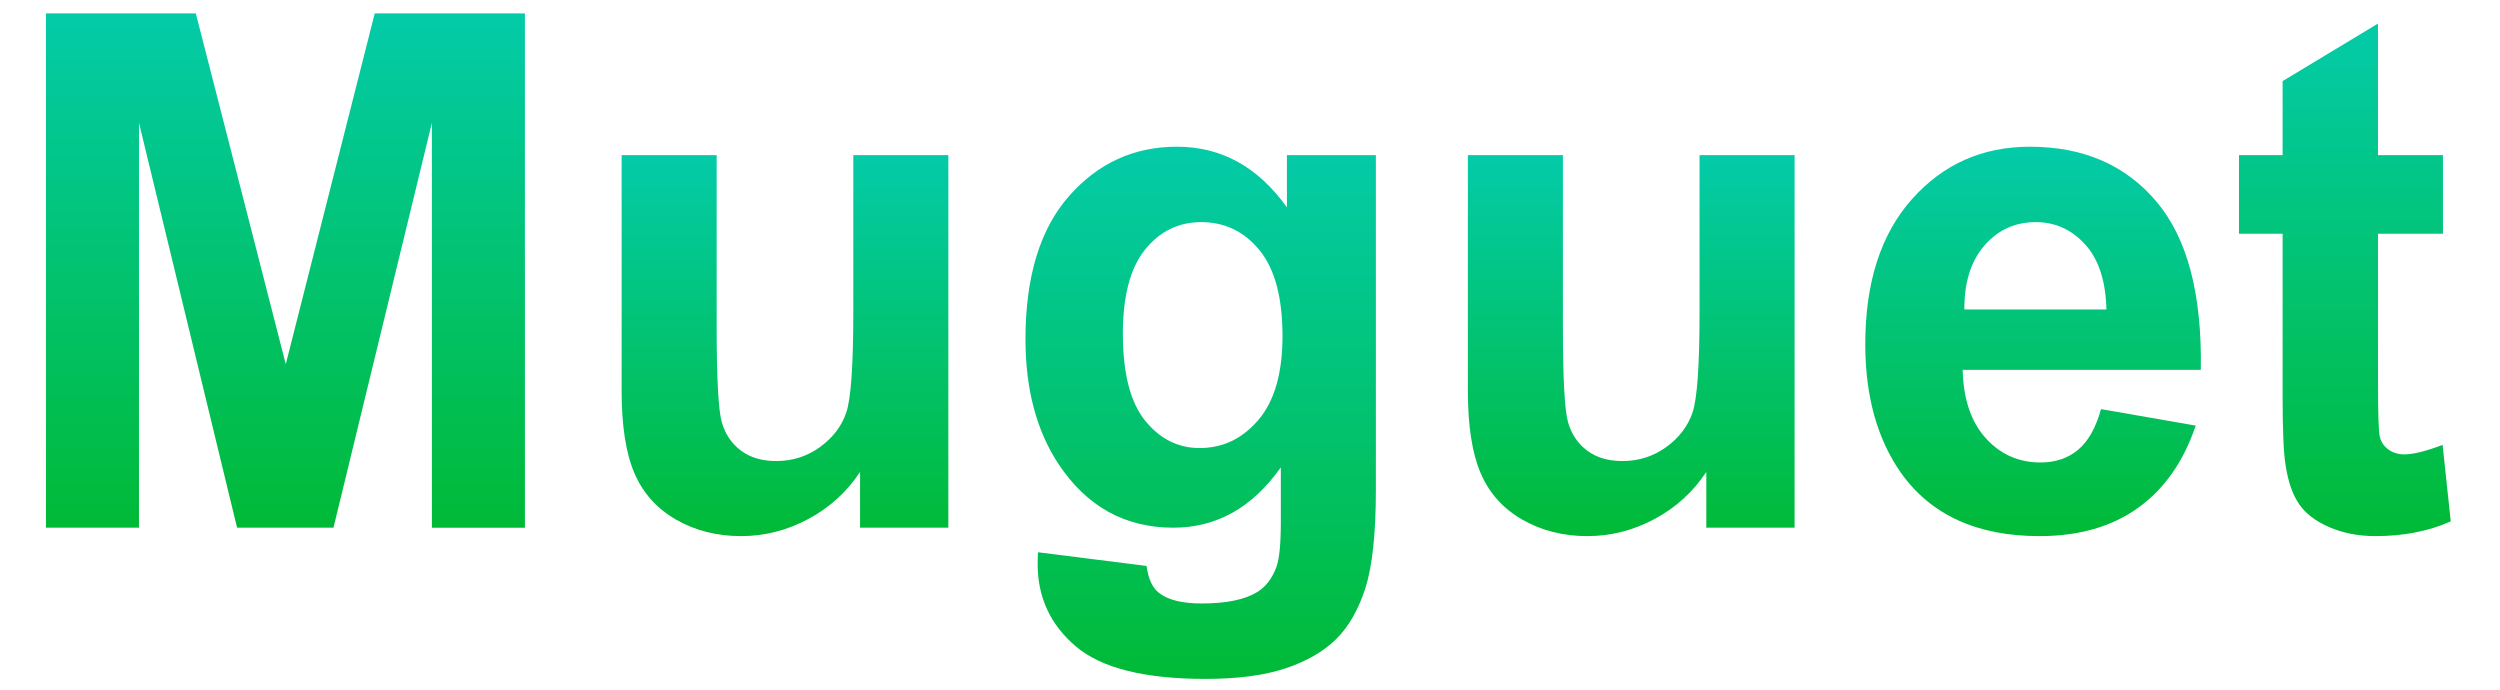 <?xml version="1.0" encoding="iso-8859-1"?>
<!-- Generator: Adobe Illustrator 23.0.0, SVG Export Plug-In . SVG Version: 6.00 Build 0)  -->
<svg version="1.1" id="muguet_1" xmlns="http://www.w3.org/2000/svg" xmlns:xlink="http://www.w3.org/1999/xlink" x="0px" y="0px"
	 viewBox="0 0 214.235 59.157" style="enable-background:new 0 0 214.235 59.157;" xml:space="preserve">
<g>
	
		<linearGradient id="SVGID_1_" gradientUnits="userSpaceOnUse" x1="24.46" y1="13.577" x2="24.46" y2="57.65" gradientTransform="matrix(1 0 0 -1 0 58.798)">
		<stop  offset="0" style="stop-color:#00BA36"/>
		<stop  offset="0.174" style="stop-color:#01BD4B"/>
		<stop  offset="1" style="stop-color:#03CBA9"/>
	</linearGradient>
	<path style="fill:url(#SVGID_1_);" d="M3.94,45.22V1.148h12.84l7.709,30.064l7.623-30.064h12.869v44.073h-7.97V10.527L28.577,45.22
		h-8.261L11.91,10.527V45.22H3.94z"/>
	
		<linearGradient id="SVGID_2_" gradientUnits="userSpaceOnUse" x1="67.269" y1="12.856" x2="67.269" y2="45.505" gradientTransform="matrix(1 0 0 -1 0 58.798)">
		<stop  offset="0" style="stop-color:#00BA36"/>
		<stop  offset="0.174" style="stop-color:#01BD4B"/>
		<stop  offset="1" style="stop-color:#03CBA9"/>
	</linearGradient>
	<path style="fill:url(#SVGID_2_);" d="M73.703,45.22v-4.78c-1.121,1.704-2.594,3.047-4.42,4.028
		c-1.826,0.982-3.753,1.474-5.782,1.474c-2.068,0-3.923-0.472-5.565-1.413c-1.643-0.941-2.831-2.265-3.565-3.969
		c-0.734-1.703-1.101-4.059-1.101-7.064V13.293h8.144v14.671c0,4.49,0.149,7.241,0.449,8.252c0.299,1.013,0.845,1.814,1.638,2.405
		c0.792,0.591,1.797,0.887,3.014,0.887c1.392,0,2.638-0.396,3.739-1.188s1.854-1.773,2.26-2.946
		c0.406-1.173,0.609-4.044,0.609-8.613V13.293h8.145V45.22H73.703z"/>
	
		<linearGradient id="SVGID_3_" gradientUnits="userSpaceOnUse" x1="102.89" y1="0.621" x2="102.89" y2="46.227" gradientTransform="matrix(1 0 0 -1 0 58.798)">
		<stop  offset="0" style="stop-color:#00BA36"/>
		<stop  offset="0.174" style="stop-color:#01BD4B"/>
		<stop  offset="1" style="stop-color:#03CBA9"/>
	</linearGradient>
	<path style="fill:url(#SVGID_3_);" d="M88.948,47.325l9.304,1.173c0.155,1.122,0.512,1.894,1.073,2.314
		c0.772,0.602,1.99,0.902,3.652,0.902c2.125,0,3.719-0.331,4.782-0.992c0.715-0.441,1.255-1.153,1.623-2.135
		c0.252-0.702,0.377-1.994,0.377-3.878v-4.66c-2.434,3.447-5.506,5.171-9.216,5.171c-4.135,0-7.411-1.813-9.826-5.441
		c-1.894-2.866-2.84-6.434-2.84-10.703c0-5.351,1.241-9.44,3.725-12.266c2.482-2.826,5.569-4.239,9.26-4.239
		c3.806,0,6.946,1.733,9.419,5.201v-4.479h7.623v28.65c0,3.769-0.299,6.584-0.898,8.448s-1.439,3.326-2.521,4.39
		c-1.082,1.062-2.527,1.894-4.332,2.495c-1.808,0.601-4.093,0.901-6.855,0.901c-5.217,0-8.917-0.927-11.101-2.78
		c-2.184-1.854-3.275-4.204-3.275-7.05C88.92,48.066,88.929,47.725,88.948,47.325z M96.223,28.595c0,3.388,0.633,5.867,1.898,7.44
		c1.266,1.574,2.826,2.36,4.681,2.36c1.99,0,3.671-0.807,5.043-2.42c1.372-1.613,2.057-4.003,2.057-7.17
		c0-3.307-0.656-5.762-1.97-7.365s-2.976-2.405-4.985-2.405c-1.952,0-3.56,0.787-4.826,2.36
		C96.856,22.969,96.223,25.369,96.223,28.595z"/>
	
		<linearGradient id="SVGID_4_" gradientUnits="userSpaceOnUse" x1="139.786" y1="12.856" x2="139.786" y2="45.505" gradientTransform="matrix(1 0 0 -1 0 58.798)">
		<stop  offset="0" style="stop-color:#00BA36"/>
		<stop  offset="0.174" style="stop-color:#01BD4B"/>
		<stop  offset="1" style="stop-color:#03CBA9"/>
	</linearGradient>
	<path style="fill:url(#SVGID_4_);" d="M146.22,45.22v-4.78c-1.121,1.704-2.595,3.047-4.42,4.028
		c-1.826,0.982-3.754,1.474-5.782,1.474c-2.068,0-3.923-0.472-5.565-1.413s-2.831-2.265-3.564-3.969
		c-0.735-1.703-1.102-4.059-1.102-7.064V13.293h8.145v14.671c0,4.49,0.149,7.241,0.449,8.252c0.299,1.013,0.845,1.814,1.638,2.405
		c0.792,0.591,1.797,0.887,3.014,0.887c1.392,0,2.638-0.396,3.739-1.188s1.854-1.773,2.261-2.946
		c0.405-1.173,0.608-4.044,0.608-8.613V13.293h8.145V45.22H146.22z"/>
	
		<linearGradient id="SVGID_5_" gradientUnits="userSpaceOnUse" x1="174.222" y1="12.856" x2="174.222" y2="46.225" gradientTransform="matrix(1 0 0 -1 0 58.798)">
		<stop  offset="0" style="stop-color:#00BA36"/>
		<stop  offset="0.174" style="stop-color:#01BD4B"/>
		<stop  offset="1" style="stop-color:#03CBA9"/>
	</linearGradient>
	<path style="fill:url(#SVGID_5_);" d="M180.045,35.059l8.115,1.413c-1.044,3.086-2.691,5.437-4.942,7.05s-5.067,2.42-8.448,2.42
		c-5.353,0-9.313-1.813-11.884-5.441c-2.028-2.906-3.043-6.573-3.043-11.003c0-5.291,1.333-9.435,4-12.431
		c2.666-2.996,6.038-4.494,10.115-4.494c4.579,0,8.192,1.568,10.84,4.705c2.646,3.137,3.913,7.942,3.797,14.416h-20.404
		c0.058,2.506,0.715,4.454,1.971,5.848c1.256,1.393,2.821,2.089,4.695,2.089c1.275,0,2.348-0.36,3.217-1.082
		C178.943,37.825,179.599,36.663,180.045,35.059z M180.508,26.521c-0.058-2.445-0.666-4.304-1.825-5.577
		c-1.16-1.272-2.57-1.909-4.232-1.909c-1.777,0-3.246,0.672-4.405,2.014c-1.159,1.343-1.729,3.167-1.71,5.472H180.508z"/>
	
		<linearGradient id="SVGID_6_" gradientUnits="userSpaceOnUse" x1="200.939" y1="12.856" x2="200.939" y2="56.778" gradientTransform="matrix(1 0 0 -1 0 58.798)">
		<stop  offset="0" style="stop-color:#00BA36"/>
		<stop  offset="0.174" style="stop-color:#01BD4B"/>
		<stop  offset="1" style="stop-color:#03CBA9"/>
	</linearGradient>
	<path style="fill:url(#SVGID_6_);" d="M209.346,13.293v6.734h-5.565v12.867c0,2.605,0.053,4.124,0.159,4.555
		c0.106,0.432,0.349,0.787,0.725,1.067c0.377,0.281,0.836,0.421,1.377,0.421c0.754,0,1.845-0.271,3.275-0.812l0.695,6.554
		c-1.894,0.842-4.038,1.263-6.435,1.263c-1.468,0-2.792-0.256-3.971-0.767c-1.179-0.512-2.043-1.173-2.594-1.984
		s-0.933-1.909-1.145-3.292c-0.174-0.981-0.261-2.966-0.261-5.952v-13.92h-3.739v-6.734h3.739V6.95l8.173-4.93v11.273H209.346z"/>
</g>
</svg>
